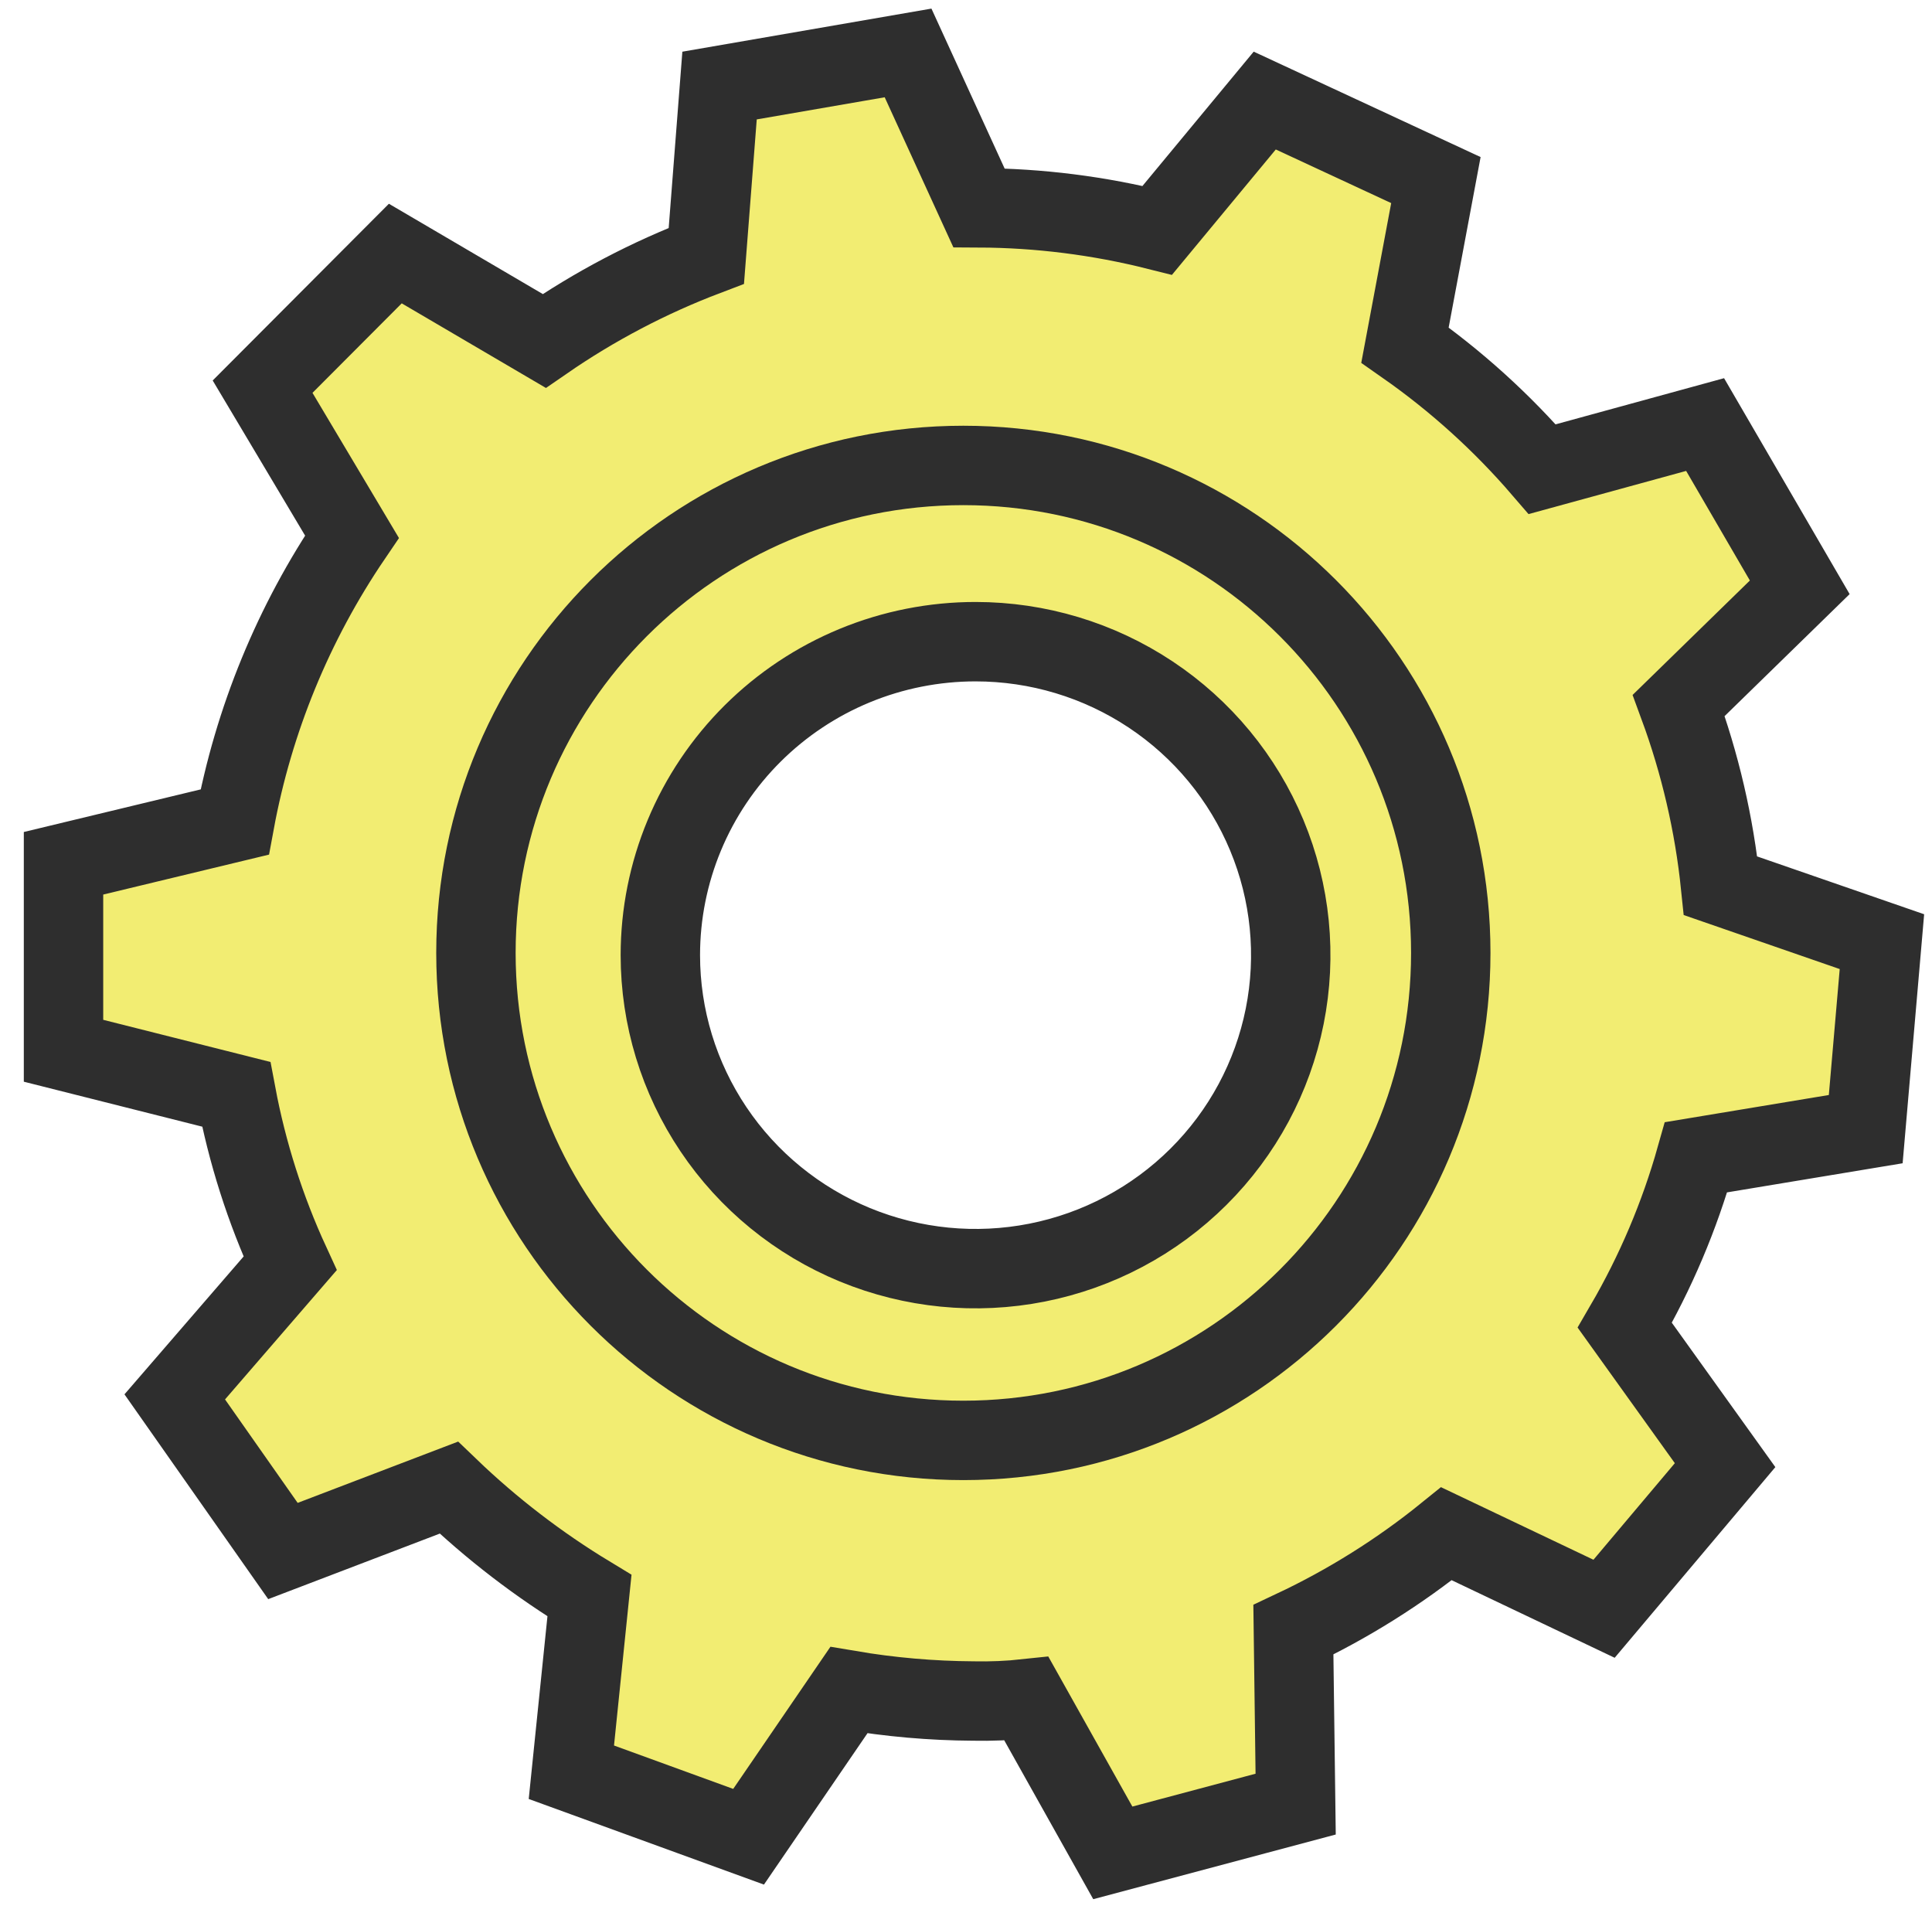 <svg width="73" height="72" viewBox="0 0 73 72" fill="none" xmlns="http://www.w3.org/2000/svg">
<path d="M36.989 7.851L34.311 2L27.188 3.232L26.689 9.664C24.524 10.486 22.467 11.566 20.564 12.88L14.937 9.579L9.922 14.608L13.298 20.275C11.089 23.526 9.581 27.197 8.868 31.056L2.4 32.614V39.697L8.925 41.341C9.339 43.545 10.023 45.691 10.962 47.73L6.603 52.773L10.691 58.596L16.959 56.202C18.573 57.753 20.355 59.121 22.273 60.282L21.589 66.954L28.285 69.391L32.074 63.852C33.627 64.116 35.2 64.254 36.776 64.263C37.446 64.277 38.117 64.249 38.784 64.177L42.047 70L48.956 68.158L48.87 61.571C50.938 60.597 52.88 59.38 54.654 57.944L60.609 60.778L65.182 55.352L61.393 50.068C62.555 48.073 63.459 45.941 64.085 43.721L70.496 42.658L71.108 35.575L65.011 33.464C64.771 31.136 64.239 28.847 63.43 26.65L68.003 22.188L64.427 16.039L58.273 17.725C56.748 15.953 55.006 14.378 53.087 13.036L54.255 6.803L47.788 3.799L43.728 8.701C41.525 8.147 39.262 7.861 36.989 7.851ZM36.861 24.242C39.217 24.242 41.519 24.936 43.478 26.238C45.436 27.539 46.963 29.389 47.864 31.553C48.766 33.717 49.001 36.098 48.542 38.395C48.082 40.693 46.948 42.803 45.282 44.459C43.617 46.116 41.495 47.244 39.184 47.701C36.874 48.158 34.48 47.923 32.303 47.027C30.127 46.13 28.267 44.612 26.959 42.665C25.65 40.717 24.951 38.427 24.951 36.085C24.951 34.53 25.259 32.99 25.858 31.553C26.456 30.116 27.334 28.81 28.44 27.71C29.546 26.611 30.858 25.738 32.303 25.143C33.748 24.548 35.297 24.242 36.861 24.242Z" fill="#F2ED72" stroke="#2E2E2E" stroke-width="3" stroke-miterlimit="10"/>
<path d="M36.4 54.417C46.571 54.417 54.817 46.171 54.817 36C54.817 25.829 46.571 17.584 36.4 17.584C26.229 17.584 17.983 25.829 17.983 36C17.983 46.171 26.229 54.417 36.4 54.417Z" stroke="#2E2E2E" stroke-width="3" stroke-miterlimit="10"/>
</svg>

